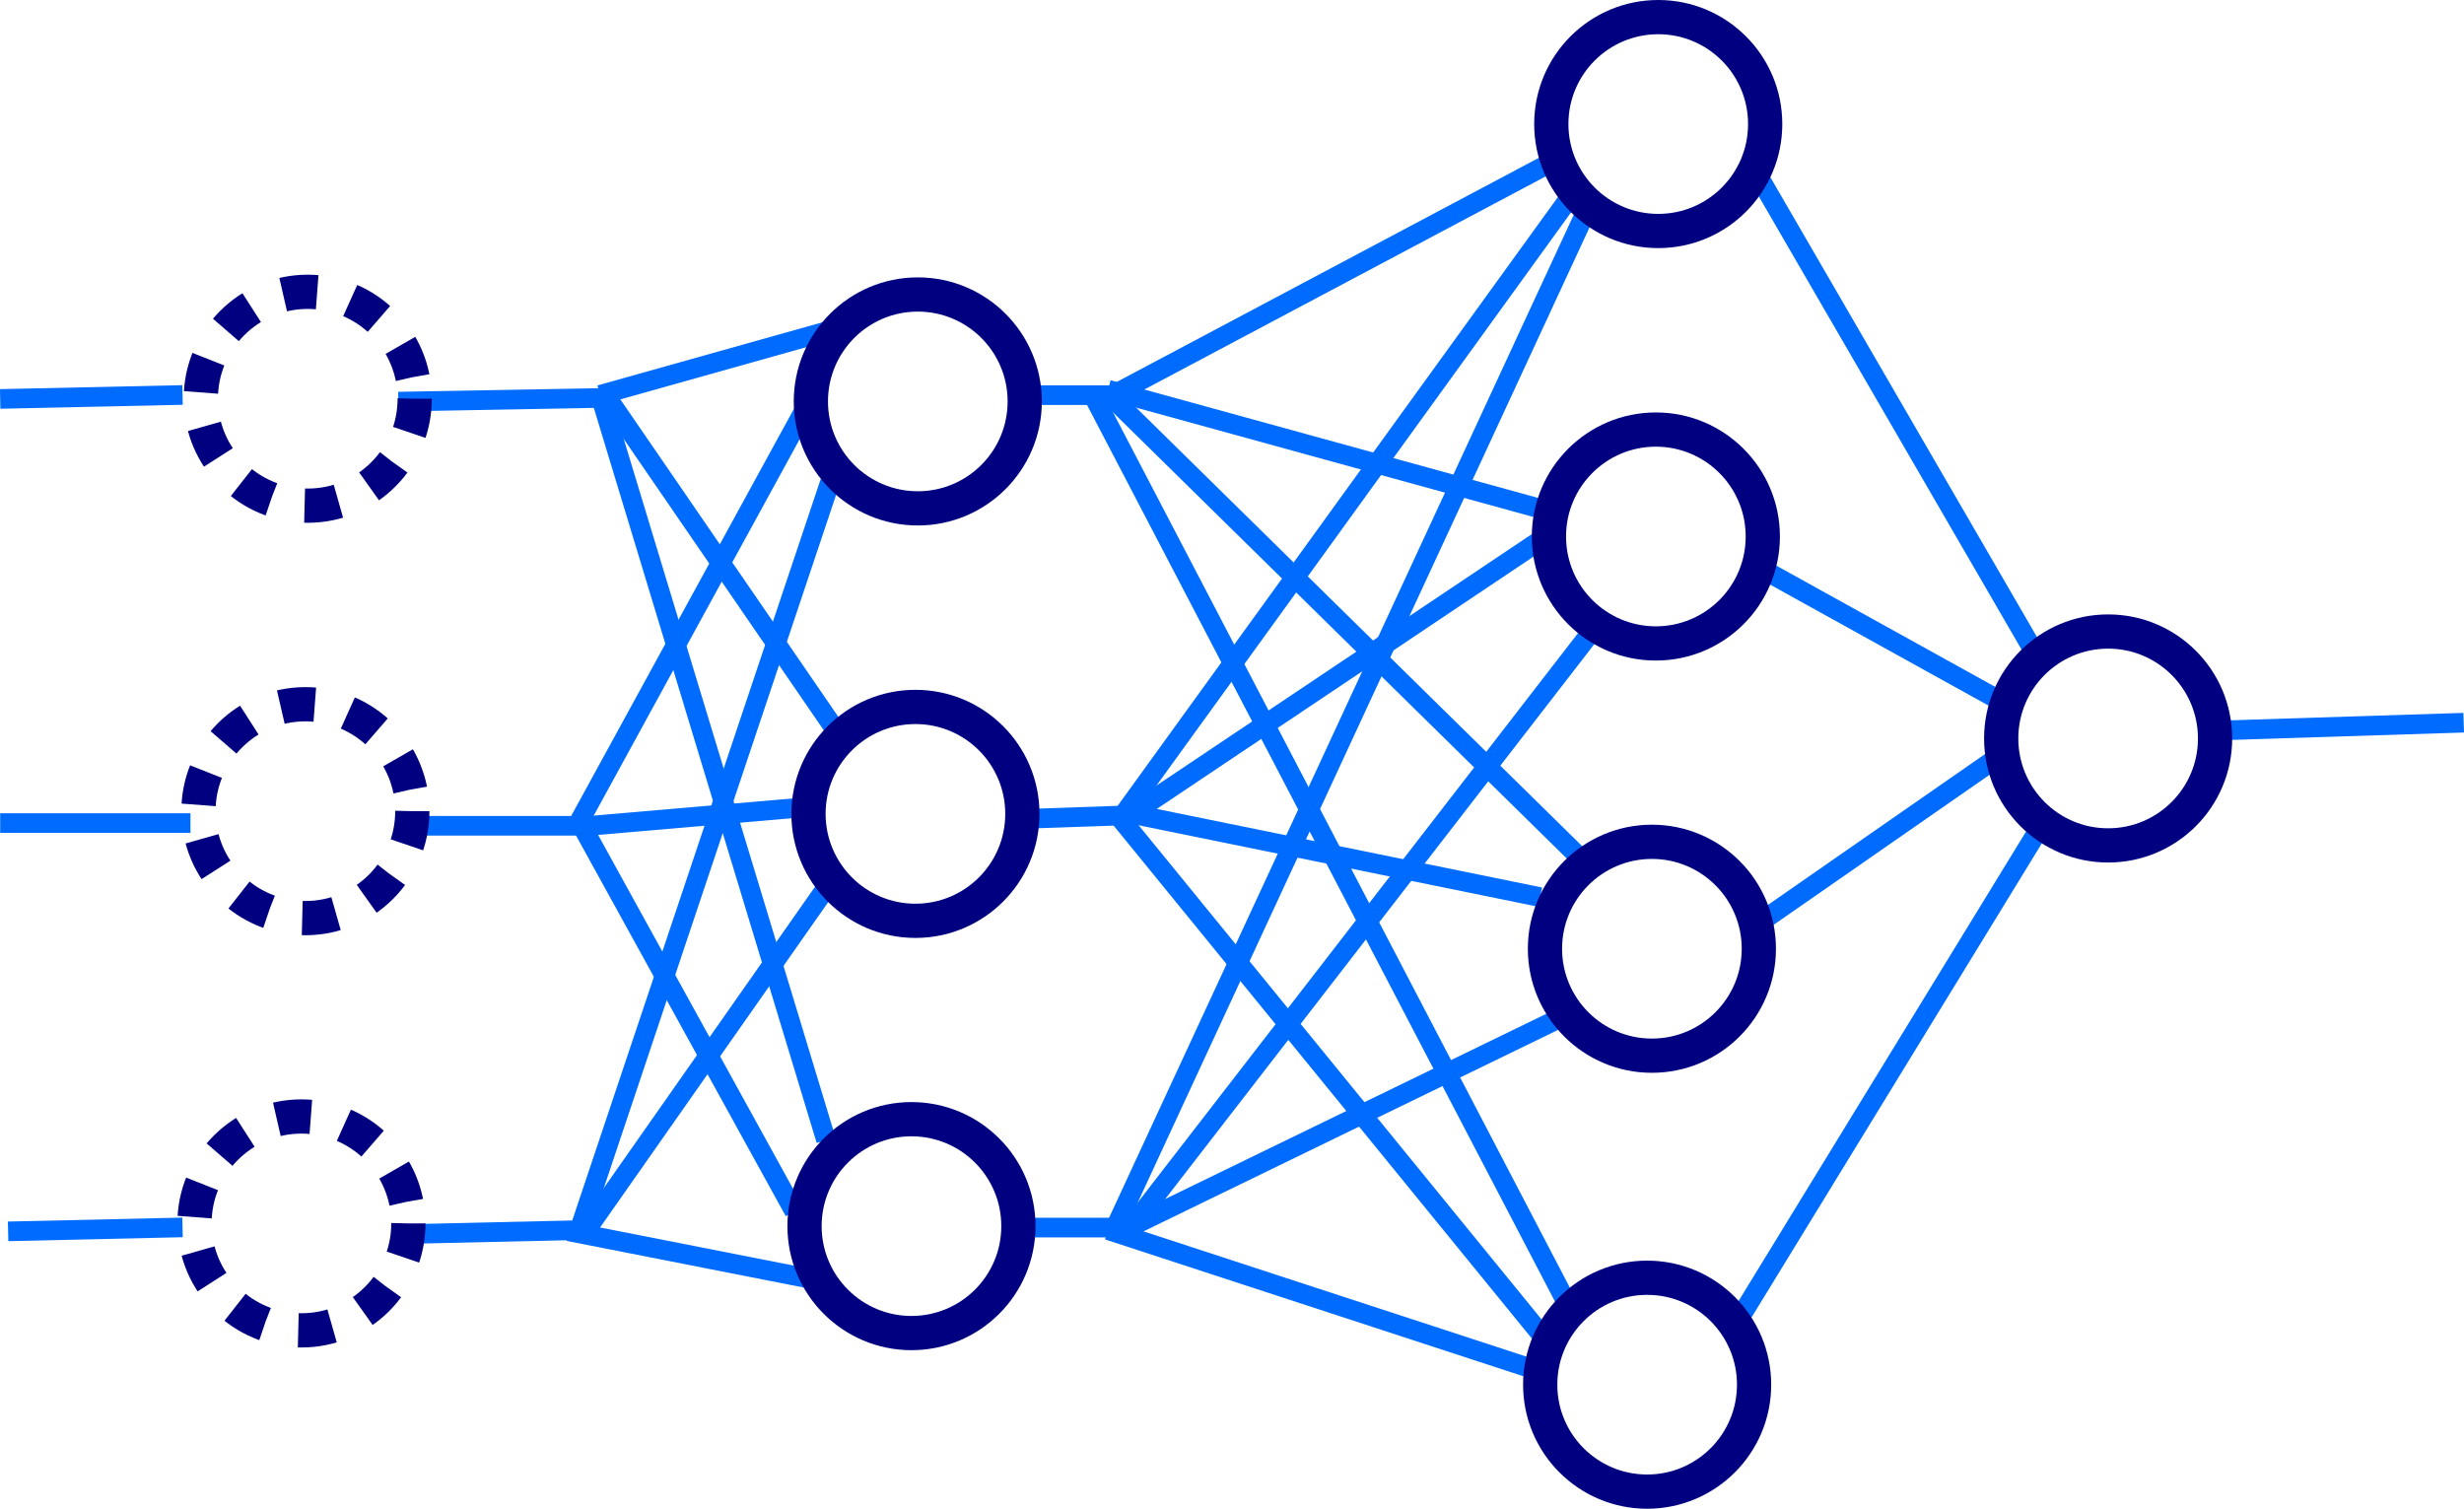 <?xml version="1.0" encoding="UTF-8" standalone="no"?>
<!-- Created with Inkscape (http://www.inkscape.org/) -->

<svg
   xmlns:dc="http://purl.org/dc/elements/1.1/"
   xmlns:cc="http://creativecommons.org/ns#"
   xmlns:rdf="http://www.w3.org/1999/02/22-rdf-syntax-ns#"
   xmlns:svg="http://www.w3.org/2000/svg"
   xmlns="http://www.w3.org/2000/svg"
   xmlns:sodipodi="http://sodipodi.sourceforge.net/DTD/sodipodi-0.dtd"
   xmlns:inkscape="http://www.inkscape.org/namespaces/inkscape"
   width="627.934"
   height="384.479"
   id="svg2"
   version="1.1"
   inkscape:version="0.91 r13725"
   sodipodi:docname="neural_network_1.svg">
  <defs
     id="defs4">
    <marker
       inkscape:stockid="Arrow1Lend"
       orient="auto"
       refY="0"
       refX="0"
       id="Arrow1Lend"
       style="overflow:visible">
      <path
         id="path3818"
         d="M 0,0 5,-5 -12.5,0 5,5 0,0 Z"
         style="fill-rule:evenodd;stroke:#000000;stroke-width:1pt"
         transform="matrix(-0.8,0,0,-0.8,-10,0)"
         inkscape:connector-curvature="0" />
    </marker>
    <marker
       inkscape:stockid="TriangleOutL"
       orient="auto"
       refY="0"
       refX="0"
       id="TriangleOutL"
       style="overflow:visible">
      <path
         id="path3957"
         d="m 5.77,0 -8.65,5 0,-10 8.65,5 z"
         style="fill-rule:evenodd;stroke:#000000;stroke-width:1pt"
         transform="scale(0.8,0.8)"
         inkscape:connector-curvature="0" />
    </marker>
    <marker
       inkscape:stockid="EmptyTriangleOutL"
       orient="auto"
       refY="0"
       refX="0"
       id="EmptyTriangleOutL"
       style="overflow:visible">
      <path
         id="path3975"
         d="m 5.77,0 -8.65,5 0,-10 8.65,5 z"
         style="fill:#ffffff;fill-rule:evenodd;stroke:#000000;stroke-width:1pt"
         transform="matrix(0.8,0,0,0.8,-4.8,0)"
         inkscape:connector-curvature="0" />
    </marker>
    <marker
       inkscape:stockid="Arrow2Send"
       orient="auto"
       refY="0"
       refX="0"
       id="Arrow2Send"
       style="overflow:visible">
      <path
         id="path3848"
         style="fill-rule:evenodd;stroke-width:0.625;stroke-linejoin:round"
         d="M 8.719,4.034 -2.207,0.016 8.719,-4.002 c -1.745,2.372 -1.735,5.617 -6e-7,8.035 z"
         transform="matrix(-0.3,0,0,-0.3,0.69,0)"
         inkscape:connector-curvature="0" />
    </marker>
    <marker
       inkscape:stockid="Arrow2Sstart"
       orient="auto"
       refY="0"
       refX="0"
       id="Arrow2Sstart"
       style="overflow:visible">
      <path
         id="path3845"
         style="fill-rule:evenodd;stroke-width:0.625;stroke-linejoin:round"
         d="M 8.719,4.034 -2.207,0.016 8.719,-4.002 c -1.745,2.372 -1.735,5.617 -6e-7,8.035 z"
         transform="matrix(0.3,0,0,0.3,-0.69,0)"
         inkscape:connector-curvature="0" />
    </marker>
    <inkscape:perspective
       sodipodi:type="inkscape:persp3d"
       inkscape:vp_x="-251.61117 : 302.7009 : 1"
       inkscape:vp_y="0 : 390.84169 : 0"
       inkscape:vp_z="-74.20798 : 302.7009 : 1"
       inkscape:persp3d-origin="-162.90958 : 284.95017 : 1"
       id="perspective3793" />
  </defs>
  <sodipodi:namedview
     id="base"
     pagecolor="#ffffff"
     bordercolor="#666666"
     borderopacity="1.0"
     inkscape:pageopacity="0.0"
     inkscape:pageshadow="2"
     inkscape:zoom="0.98994949"
     inkscape:cx="139.68523"
     inkscape:cy="129.13932"
     inkscape:document-units="px"
     inkscape:current-layer="layer1"
     showgrid="false"
     showguides="true"
     inkscape:guide-bbox="true"
     fit-margin-top="0"
     fit-margin-left="0"
     fit-margin-right="0"
     fit-margin-bottom="0"
     inkscape:window-width="1920"
     inkscape:window-height="1024"
     inkscape:window-x="0"
     inkscape:window-y="28"
     inkscape:window-maximized="1">
    <sodipodi:guide
       orientation="1,0"
       position="-1037.806,142.589"
       id="guide3773" />
  </sodipodi:namedview>
  <g
     inkscape:label="Layer 1"
     inkscape:groupmode="layer"
     id="layer1"
     transform="translate(-90.663,-96.186)">
    <path
       style="fill:#0000ff;stroke:#006cff;stroke-width:5;stroke-linecap:butt;stroke-linejoin:miter;stroke-miterlimit:4;stroke-dasharray:none;stroke-opacity:1"
       d="m 348.578,196.885 28.284,0"
       id="path4091-3"
       inkscape:connector-curvature="0"
       sodipodi:nodetypes="cc" />
    <path
       style="fill:#0000ff;stroke:#006cff;stroke-width:5;stroke-linecap:butt;stroke-linejoin:miter;stroke-miterlimit:4;stroke-dasharray:none;stroke-opacity:1"
       d="m 348.578,304.971 29.294,-1.01"
       id="path4093-6"
       inkscape:connector-curvature="0"
       sodipodi:nodetypes="cc" />
    <path
       style="fill:#0000ff;stroke:#006cff;stroke-width:5;stroke-linecap:butt;stroke-linejoin:miter;stroke-miterlimit:4;stroke-dasharray:none;stroke-opacity:1"
       d="m 350.599,409.017 30.305,0"
       id="path4095-7"
       inkscape:connector-curvature="0"
       sodipodi:nodetypes="cc" />
    <path
       style="fill:#0000ff;stroke:#006cff;stroke-width:5;stroke-linecap:butt;stroke-linejoin:miter;stroke-miterlimit:4;stroke-dasharray:none;stroke-opacity:1"
       d="M 373.045,197.525 487.193,136.915"
       id="path4057"
       inkscape:connector-curvature="0"
       sodipodi:nodetypes="cc" />
    <path
       style="fill:#0000ff;stroke:#006cff;stroke-width:5;stroke-linecap:butt;stroke-linejoin:miter;stroke-miterlimit:4;stroke-dasharray:none;stroke-opacity:1"
       d="M 373.045,195.504 483.152,225.809"
       id="path4059"
       inkscape:connector-curvature="0"
       sodipodi:nodetypes="cc" />
    <path
       style="fill:#0000ff;stroke:#006cff;stroke-width:5;stroke-linecap:butt;stroke-linejoin:miter;stroke-miterlimit:4;stroke-dasharray:none;stroke-opacity:1"
       d="M 374.055,197.525 494.264,315.712"
       id="path4061"
       inkscape:connector-curvature="0"
       sodipodi:nodetypes="cc" />
    <path
       style="fill:#0000ff;stroke:#006cff;stroke-width:5;stroke-linecap:butt;stroke-linejoin:miter;stroke-miterlimit:4;stroke-dasharray:none;stroke-opacity:1"
       d="M 369.005,196.514 489.213,426.829"
       id="path4063"
       inkscape:connector-curvature="0"
       sodipodi:nodetypes="cc" />
    <path
       style="fill:#0000ff;stroke:#006cff;stroke-width:5;stroke-linecap:butt;stroke-linejoin:miter;stroke-miterlimit:4;stroke-dasharray:none;stroke-opacity:1"
       d="M 377.086,303.591 493.253,142.976"
       id="path4065"
       inkscape:connector-curvature="0"
       sodipodi:nodetypes="cc" />
    <path
       style="fill:#0000ff;stroke:#006cff;stroke-width:5;stroke-linecap:butt;stroke-linejoin:miter;stroke-miterlimit:4;stroke-dasharray:none;stroke-opacity:1"
       d="M 376.076,305.611 483.152,233.89"
       id="path4067"
       inkscape:connector-curvature="0"
       sodipodi:nodetypes="cc" />
    <path
       style="fill:#0000ff;stroke:#006cff;stroke-width:5;stroke-linecap:butt;stroke-linejoin:miter;stroke-miterlimit:4;stroke-dasharray:none;stroke-opacity:1"
       d="m 379.106,303.591 104.046,21.213"
       id="path4069"
       inkscape:connector-curvature="0"
       sodipodi:nodetypes="cc" />
    <path
       style="fill:#0000ff;stroke:#006cff;stroke-width:5;stroke-linecap:butt;stroke-linejoin:miter;stroke-miterlimit:4;stroke-dasharray:none;stroke-opacity:1"
       d="M 376.076,304.601 483.152,435.921"
       id="path4071"
       inkscape:connector-curvature="0"
       sodipodi:nodetypes="cc" />
    <path
       style="fill:#0000ff;stroke:#006cff;stroke-width:5;stroke-linecap:butt;stroke-linejoin:miter;stroke-miterlimit:4;stroke-dasharray:none;stroke-opacity:1"
       d="M 375.066,408.647 496.284,147.017"
       id="path4073"
       inkscape:connector-curvature="0"
       sodipodi:nodetypes="cc" />
    <path
       style="fill:#0000ff;stroke:#006cff;stroke-width:5;stroke-linecap:butt;stroke-linejoin:miter;stroke-miterlimit:4;stroke-dasharray:none;stroke-opacity:1"
       d="M 379.106,408.647 496.284,257.124"
       id="path4075"
       inkscape:connector-curvature="0"
       sodipodi:nodetypes="cc" />
    <path
       style="fill:#0000ff;stroke:#006cff;stroke-width:5;stroke-linecap:butt;stroke-linejoin:miter;stroke-miterlimit:4;stroke-dasharray:none;stroke-opacity:1"
       d="M 379.106,408.647 487.193,356.119"
       id="path4077"
       inkscape:connector-curvature="0"
       sodipodi:nodetypes="cc" />
    <path
       style="fill:#0000ff;stroke:#006cff;stroke-width:5;stroke-linecap:butt;stroke-linejoin:miter;stroke-miterlimit:4;stroke-dasharray:none;stroke-opacity:1"
       d="m 373.045,409.657 108.086,35.355"
       id="path4079"
       inkscape:connector-curvature="0"
       sodipodi:nodetypes="cc" />
    <path
       style="fill:#0000ff;stroke:#006cff;stroke-width:5;stroke-linecap:butt;stroke-linejoin:miter;stroke-miterlimit:4;stroke-dasharray:none;stroke-opacity:1"
       d="m 538.71,140.956 69.701,120.208"
       id="path4081"
       inkscape:connector-curvature="0" />
    <path
       style="fill:#0000ff;stroke:#006cff;stroke-width:5;stroke-linecap:butt;stroke-linejoin:miter;stroke-miterlimit:4;stroke-dasharray:none;stroke-opacity:1"
       d="m 535.68,238.941 65.66,36.365"
       id="path4083"
       inkscape:connector-curvature="0" />
    <path
       style="fill:#0000ff;stroke:#006cff;stroke-width:5;stroke-linecap:butt;stroke-linejoin:miter;stroke-miterlimit:4;stroke-dasharray:none;stroke-opacity:1"
       d="m 539.721,330.865 59.599,-41.416"
       id="path4085"
       inkscape:connector-curvature="0" />
    <path
       style="fill:#0000ff;stroke:#006cff;stroke-width:5;stroke-linecap:butt;stroke-linejoin:miter;stroke-miterlimit:4;stroke-dasharray:none;stroke-opacity:1"
       d="M 531.639,435.921 611.441,305.611"
       id="path4087"
       inkscape:connector-curvature="0" />
    <path
       style="fill:#0000ff;stroke:#006cff;stroke-width:5;stroke-linecap:butt;stroke-linejoin:miter;stroke-miterlimit:4;stroke-dasharray:none;stroke-opacity:1"
       d="m 654.878,282.377 63.64,-2.02"
       id="path4089"
       inkscape:connector-curvature="0" />
    <path
       style="fill:#0000ff;stroke:#006cff;stroke-width:5;stroke-linecap:butt;stroke-linejoin:miter;stroke-miterlimit:4;stroke-dasharray:none;stroke-opacity:1"
       d="m 192.172,198.535 55.558,-1.01"
       id="path4091"
       inkscape:connector-curvature="0" />
    <path
       style="fill:#0000ff;stroke:#006cff;stroke-width:5;stroke-linecap:butt;stroke-linejoin:miter;stroke-miterlimit:4;stroke-dasharray:none;stroke-opacity:1"
       d="m 192.172,306.621 48.487,0"
       id="path4093"
       inkscape:connector-curvature="0" />
    <path
       style="fill:#0000ff;stroke:#006cff;stroke-width:5;stroke-linecap:butt;stroke-linejoin:miter;stroke-miterlimit:4;stroke-dasharray:none;stroke-opacity:1"
       d="m 194.193,410.667 44.447,-1.01"
       id="path4095"
       inkscape:connector-curvature="0" />
    <circle
       style="fill:none;stroke:#000080;stroke-width:8.722;stroke-miterlimit:4;stroke-dasharray:none;stroke-opacity:1"
       id="path3020-5"
       cx="513.254"
       cy="127.799"
       r="27.252" />
    <circle
       style="fill:none;stroke:#000080;stroke-width:8.722;stroke-miterlimit:4;stroke-dasharray:none;stroke-opacity:1"
       id="path3020-9-4"
       cx="512.649"
       cy="232.905"
       r="27.252" />
    <circle
       style="fill:none;stroke:#000080;stroke-width:8.722;stroke-miterlimit:4;stroke-dasharray:none;stroke-opacity:1"
       id="path3020-3-0"
       cx="511.639"
       cy="337.961"
       r="27.252" />
    <circle
       style="fill:none;stroke:#000080;stroke-width:8.722;stroke-miterlimit:4;stroke-dasharray:none;stroke-opacity:1"
       id="path3020-3-0-9"
       cx="510.426"
       cy="449.053"
       r="27.252" />
    <circle
       style="fill:none;stroke:#000080;stroke-width:8.722;stroke-miterlimit:4;stroke-dasharray:none;stroke-opacity:1"
       id="path3020-1"
       cx="627.906"
       cy="284.373"
       r="27.252" />
    <path
       style="fill:#0000ff;stroke:#006cff;stroke-width:5;stroke-linecap:butt;stroke-linejoin:miter;stroke-miterlimit:4;stroke-dasharray:none;stroke-opacity:1"
       d="m 90.709,197.848 46.467,-1.01"
       id="path4091-36"
       inkscape:connector-curvature="0"
       sodipodi:nodetypes="cc" />
    <path
       style="fill:#0000ff;stroke:#006cff;stroke-width:5;stroke-linecap:butt;stroke-linejoin:miter;stroke-miterlimit:4;stroke-dasharray:none;stroke-opacity:1"
       d="m 90.709,305.934 48.487,0"
       id="path4093-7"
       inkscape:connector-curvature="0" />
    <path
       style="fill:#0000ff;stroke:#006cff;stroke-width:5;stroke-linecap:butt;stroke-linejoin:miter;stroke-miterlimit:4;stroke-dasharray:none;stroke-opacity:1"
       d="m 92.729,409.98 44.447,-1.01"
       id="path4095-5"
       inkscape:connector-curvature="0" />
    <circle
       style="fill:none;stroke:#000080;stroke-width:8.722;stroke-miterlimit:4;stroke-dasharray:8.722,8.722;stroke-opacity:1;stroke-dashoffset:0"
       id="path3020-35"
       cx="169.094"
       cy="197.798"
       r="27.252" />
    <circle
       style="fill:none;stroke:#000080;stroke-width:8.722;stroke-miterlimit:4;stroke-dasharray:8.722,8.722;stroke-opacity:1;stroke-dashoffset:0"
       id="path3020-9-6"
       cx="168.49"
       cy="302.903"
       r="27.252" />
    <circle
       style="fill:none;stroke:#000080;stroke-width:8.722;stroke-miterlimit:4;stroke-dasharray:8.722,8.722;stroke-opacity:1;stroke-dashoffset:0"
       id="path3020-3-2"
       cx="167.48"
       cy="407.959"
       r="27.252" />
    <path
       style="fill:#0000ff;stroke:#006cff;stroke-width:5;stroke-linecap:butt;stroke-linejoin:miter;stroke-miterlimit:4;stroke-dasharray:none;stroke-opacity:1"
       d="M 243.601,196.813 301.18,180.65"
       id="path4057-9"
       inkscape:connector-curvature="0"
       sodipodi:nodetypes="cc" />
    <path
       style="fill:#0000ff;stroke:#006cff;stroke-width:5;stroke-linecap:butt;stroke-linejoin:miter;stroke-miterlimit:4;stroke-dasharray:none;stroke-opacity:1"
       d="m 245.622,197.823 57.579,83.843"
       id="path4057-1"
       inkscape:connector-curvature="0"
       sodipodi:nodetypes="cc" />
    <path
       style="fill:#0000ff;stroke:#006cff;stroke-width:5;stroke-linecap:butt;stroke-linejoin:miter;stroke-miterlimit:4;stroke-dasharray:none;stroke-opacity:1"
       d="M 243.601,196.813 301.18,386.721"
       id="path4057-2"
       inkscape:connector-curvature="0"
       sodipodi:nodetypes="cc" />
    <path
       style="fill:#0000ff;stroke:#006cff;stroke-width:5;stroke-linecap:butt;stroke-linejoin:miter;stroke-miterlimit:4;stroke-dasharray:none;stroke-opacity:1"
       d="M 237.54,306.919 296.129,199.843"
       id="path4057-7"
       inkscape:connector-curvature="0"
       sodipodi:nodetypes="cc" />
    <path
       style="fill:#0000ff;stroke:#006cff;stroke-width:5;stroke-linecap:butt;stroke-linejoin:miter;stroke-miterlimit:4;stroke-dasharray:none;stroke-opacity:1"
       d="m 237.54,306.919 58.589,-5.051"
       id="path4057-0"
       inkscape:connector-curvature="0"
       sodipodi:nodetypes="cc" />
    <path
       style="fill:#0000ff;stroke:#006cff;stroke-width:5;stroke-linecap:butt;stroke-linejoin:miter;stroke-miterlimit:4;stroke-dasharray:none;stroke-opacity:1"
       d="m 238.551,305.909 54.548,98.995"
       id="path4057-93"
       inkscape:connector-curvature="0"
       sodipodi:nodetypes="cc" />
    <path
       style="fill:#0000ff;stroke:#006cff;stroke-width:5;stroke-linecap:butt;stroke-linejoin:miter;stroke-miterlimit:4;stroke-dasharray:none;stroke-opacity:1"
       d="M 238.551,408.945 302.19,219.036"
       id="path4057-6"
       inkscape:connector-curvature="0"
       sodipodi:nodetypes="cc" />
    <path
       style="fill:#0000ff;stroke:#006cff;stroke-width:5;stroke-linecap:butt;stroke-linejoin:miter;stroke-miterlimit:4;stroke-dasharray:none;stroke-opacity:1"
       d="m 240.571,408.945 61.619,-87.883"
       id="path4057-06"
       inkscape:connector-curvature="0"
       sodipodi:nodetypes="cc" />
    <path
       style="fill:#0000ff;stroke:#006cff;stroke-width:5;stroke-linecap:butt;stroke-linejoin:miter;stroke-miterlimit:4;stroke-dasharray:none;stroke-opacity:1"
       d="m 235.52,409.955 61.619,12.122"
       id="path4057-26"
       inkscape:connector-curvature="0"
       sodipodi:nodetypes="cc" />
    <circle
       style="fill:none;stroke:#000080;stroke-width:8.722;stroke-miterlimit:4;stroke-dasharray:none;stroke-opacity:1"
       id="path3020"
       cx="324.558"
       cy="198.485"
       r="27.252" />
    <circle
       style="fill:none;stroke:#000080;stroke-width:8.722;stroke-miterlimit:4;stroke-dasharray:none;stroke-opacity:1"
       id="path3020-9"
       cx="323.954"
       cy="303.591"
       r="27.252" />
    <circle
       style="fill:none;stroke:#000080;stroke-width:8.722;stroke-miterlimit:4;stroke-dasharray:none;stroke-opacity:1"
       id="path3020-3"
       cx="322.944"
       cy="408.647"
       r="27.252" />
  </g>
</svg>
